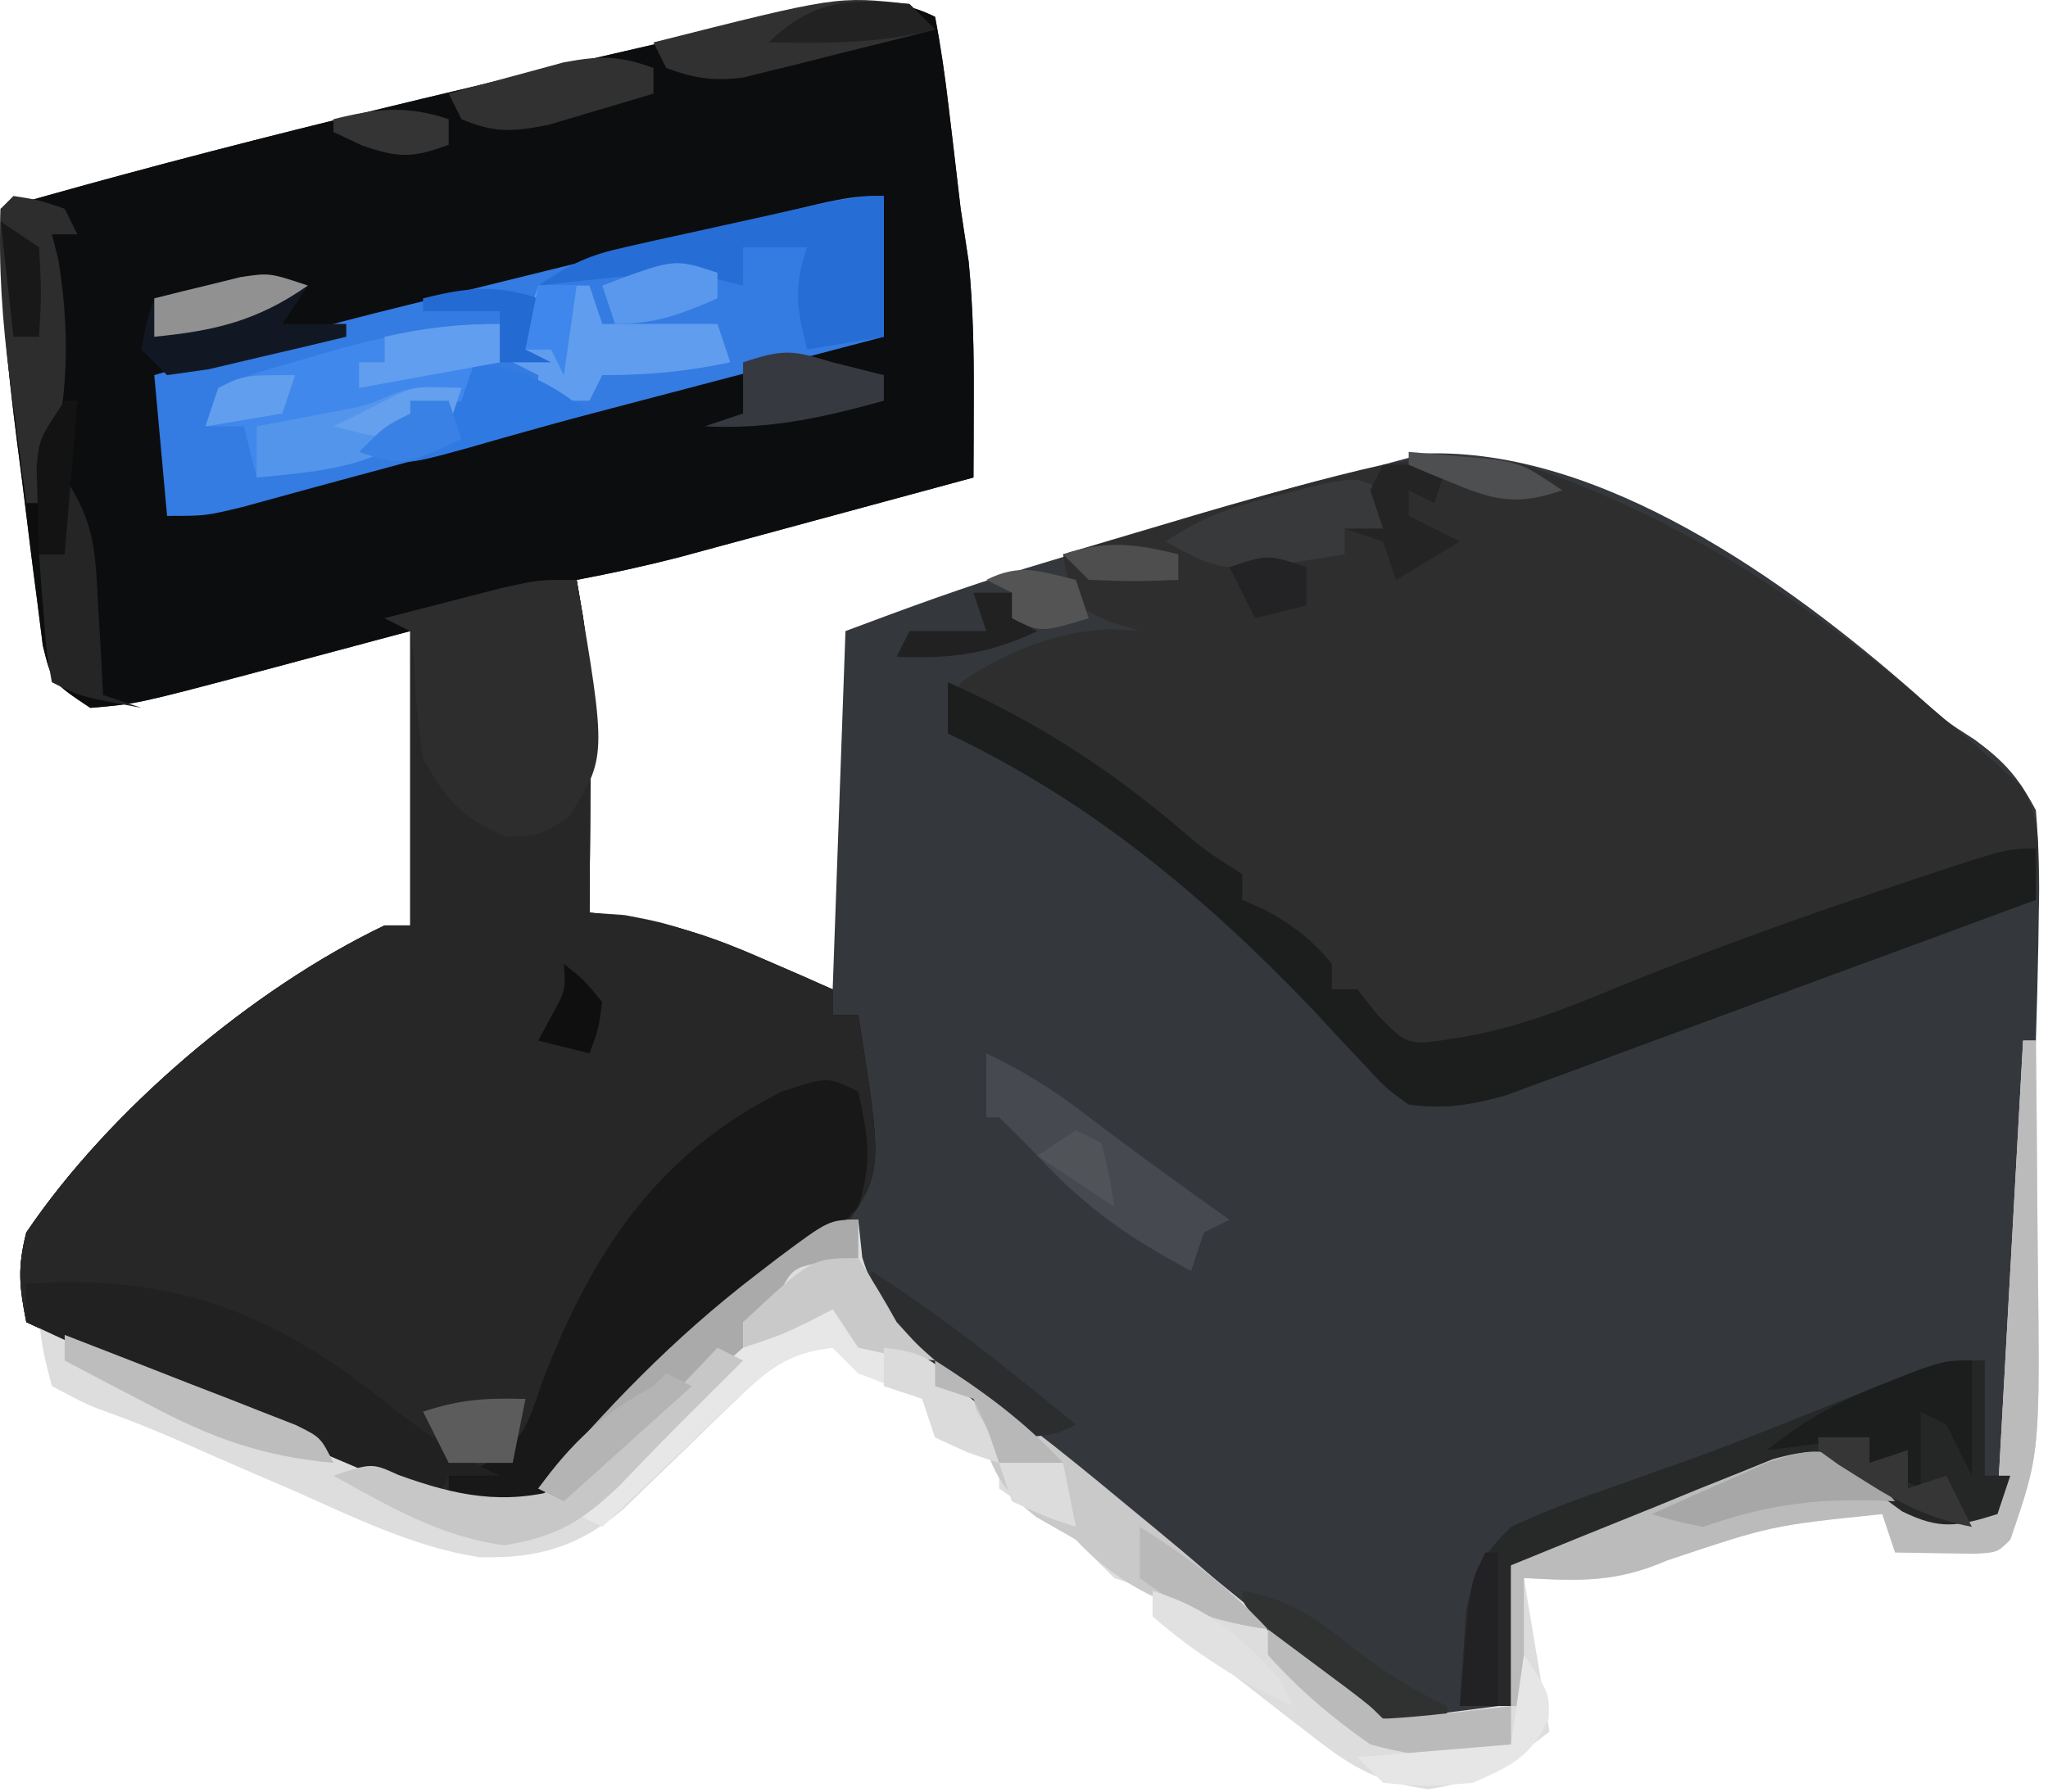<svg width="160" height="140" viewBox="0 0 160 140" fill="none" xmlns="http://www.w3.org/2000/svg">
<path d="M73.053 1.314C73.504 3.652 73.838 6.012 74.115 8.377C74.198 9.066 74.28 9.754 74.365 10.464C74.597 12.414 74.825 14.364 75.053 16.314C75.259 17.689 75.467 19.065 75.678 20.439C76.024 24.02 76.09 27.462 76.076 31.056C76.073 32.228 76.069 33.4 76.066 34.607C76.059 35.947 76.059 35.947 76.053 37.314C71.824 38.463 67.595 39.608 63.365 40.752C62.167 41.077 60.969 41.403 59.734 41.738C57.999 42.207 57.999 42.207 56.228 42.685C54.634 43.117 54.634 43.117 53.007 43.558C50.365 44.234 47.732 44.81 45.053 45.314C45.216 46.264 45.38 47.214 45.549 48.193C46.218 52.88 46.162 57.527 46.115 62.252C46.111 63.126 46.106 64.001 46.102 64.902C46.09 67.04 46.072 69.177 46.053 71.314C47.414 71.407 47.414 71.407 48.803 71.502C53.053 72.314 53.053 72.314 65.053 77.314C65.383 68.074 65.713 58.834 66.053 49.314C70.819 47.527 75.398 45.836 80.24 44.377C81.351 44.04 82.463 43.704 83.607 43.357C84.744 43.013 85.881 42.669 87.053 42.314C89.324 41.606 91.594 40.898 93.865 40.189C98.573 38.745 103.247 37.391 108.053 36.314C109.661 35.881 109.661 35.881 111.303 35.439C125.136 34.978 139.637 45.416 149.631 54.197C151.944 56.311 151.944 56.311 154.287 57.806C156.624 59.536 157.679 60.728 159.053 63.314C159.281 66.079 159.355 68.624 159.279 71.381C159.268 72.171 159.256 72.962 159.245 73.776C159.2 76.29 159.131 78.801 159.053 81.314C159.029 82.115 159.005 82.915 158.98 83.74C158.827 88.477 158.615 93.21 158.363 97.943C158.237 100.368 158.132 102.794 158.027 105.22C157.947 106.773 157.866 108.325 157.783 109.877C157.755 110.597 157.727 111.318 157.698 112.061C157.577 114.068 157.577 114.068 157.053 117.314C154.053 119.314 154.053 119.314 152.24 119.189C150.053 118.314 150.053 118.314 147.115 116.189C144.347 114.084 144.347 114.084 141.932 114.474C136.977 115.92 132.248 117.934 127.471 119.875C126.691 120.186 125.911 120.497 125.107 120.818C124.401 121.105 123.694 121.392 122.966 121.687C121.053 122.314 121.053 122.314 118.053 122.314C118.053 125.944 118.053 129.574 118.053 133.314C114.011 135.335 112.425 135.838 108.053 135.314C105.771 133.732 105.771 133.732 103.553 131.502C99.677 127.793 95.731 124.397 91.49 121.127C90.309 120.203 89.128 119.278 87.947 118.353C85.892 116.746 83.833 115.145 81.765 113.555C79.388 111.722 77.032 109.864 74.678 108.002C73.922 107.427 73.165 106.853 72.386 106.261C67.16 102.082 67.16 102.082 66.576 97.896C66.733 97.044 66.891 96.192 67.053 95.314C54.344 103.829 54.344 103.829 44.267 115.084C42.053 117.314 42.053 117.314 38.447 117.888C33.117 117.537 28.537 115.331 23.74 113.127C22.818 112.717 21.896 112.307 20.947 111.885C18.309 110.709 15.68 109.514 13.053 108.314C11.782 107.743 10.511 107.172 9.24 106.603C6.837 105.521 4.441 104.427 2.053 103.314C1.5 100.489 1.359 99.064 2.053 96.314C8.509 86.766 19.674 77.278 30.053 72.314C30.713 72.314 31.373 72.314 32.053 72.314C32.053 64.724 32.053 57.134 32.053 49.314C26.069 50.912 26.069 50.912 20.087 52.515C10.667 55.012 10.667 55.012 7.053 55.314C4.053 53.314 4.053 53.314 3.345 50.444C3.193 49.242 3.041 48.041 2.885 46.803C2.8 46.156 2.716 45.51 2.629 44.843C2.452 43.473 2.282 42.102 2.117 40.73C1.868 38.65 1.6 36.573 1.328 34.496C0.554 28.403 -0.044 22.468 0.053 16.314C17.525 11.28 35.187 7.129 52.901 3.054C55.513 2.441 58.109 1.794 60.705 1.119C64.872 0.117 69.105 -0.66 73.053 1.314Z" fill="#34373C"/>
<path d="M73.053 1.314C73.504 3.652 73.838 6.012 74.115 8.377C74.198 9.066 74.28 9.754 74.365 10.464C74.597 12.414 74.825 14.364 75.053 16.314C75.259 17.689 75.467 19.065 75.678 20.439C76.024 24.02 76.09 27.462 76.076 31.056C76.073 32.228 76.069 33.4 76.066 34.607C76.059 35.947 76.059 35.947 76.053 37.314C71.824 38.463 67.595 39.608 63.365 40.752C62.167 41.077 60.969 41.403 59.734 41.738C57.999 42.207 57.999 42.207 56.228 42.685C54.634 43.117 54.634 43.117 53.007 43.558C50.365 44.234 47.732 44.81 45.053 45.314C45.216 46.264 45.38 47.214 45.549 48.193C46.218 52.88 46.162 57.527 46.115 62.252C46.111 63.126 46.106 64.001 46.102 64.902C46.09 67.04 46.072 69.177 46.053 71.314C47.075 71.426 48.097 71.538 49.15 71.654C52.96 72.299 55.964 73.332 59.49 74.877C60.541 75.332 61.591 75.787 62.674 76.256C63.851 76.78 63.851 76.78 65.053 77.314C65.053 77.974 65.053 78.634 65.053 79.314C65.713 79.314 66.373 79.314 67.053 79.314C68.977 91.501 68.977 91.501 65.906 95.991C62.852 99.161 59.306 101.679 55.69 104.167C53.497 105.704 51.495 107.416 49.49 109.189C48.87 109.724 48.25 110.259 47.611 110.81C45.83 112.427 45.83 112.427 44.053 115.252C42.053 117.314 42.053 117.314 38.572 117.705C33.12 117.557 28.628 115.373 23.74 113.127C22.818 112.717 21.896 112.307 20.947 111.885C18.309 110.709 15.68 109.514 13.053 108.314C11.782 107.743 10.511 107.172 9.24 106.603C6.837 105.521 4.441 104.427 2.053 103.314C1.5 100.489 1.359 99.064 2.053 96.314C8.509 86.766 19.674 77.278 30.053 72.314C30.713 72.314 31.373 72.314 32.053 72.314C32.053 64.724 32.053 57.134 32.053 49.314C26.069 50.912 26.069 50.912 20.087 52.515C10.667 55.012 10.667 55.012 7.053 55.314C4.053 53.314 4.053 53.314 3.345 50.444C3.193 49.242 3.041 48.041 2.885 46.803C2.8 46.156 2.716 45.51 2.629 44.843C2.452 43.473 2.282 42.102 2.117 40.73C1.868 38.65 1.6 36.573 1.328 34.496C0.554 28.403 -0.044 22.468 0.053 16.314C17.525 11.28 35.187 7.129 52.901 3.054C55.513 2.441 58.109 1.794 60.705 1.119C64.872 0.117 69.105 -0.66 73.053 1.314Z" fill="#0C0D0E"/>
<path d="M119.053 36.314C131.75 40.558 142.028 47.589 152.053 56.314C152.795 56.937 153.538 57.559 154.303 58.201C154.942 58.775 155.581 59.348 156.24 59.939C156.791 60.426 157.341 60.914 157.908 61.416C159.658 64.319 159.229 67.009 159.053 70.314C153.732 72.287 148.407 74.247 143.08 76.201C140.978 76.974 138.879 77.75 136.78 78.529C133.415 79.778 130.047 81.015 126.678 82.252C125.603 82.653 124.528 83.055 123.42 83.468C122.404 83.839 121.388 84.21 120.342 84.591C119.441 84.924 118.541 85.257 117.614 85.599C114.877 86.363 112.874 86.674 110.053 86.314C108.238 85.004 108.238 85.004 106.557 83.166C105.922 82.494 105.288 81.823 104.634 81.131C103.968 80.408 103.302 79.684 102.615 78.939C94.098 70.047 85.263 62.65 74.053 57.314C74.287 55.455 74.287 55.455 75.053 53.314C79.187 50.547 84.042 48.668 89.053 49.314C88.248 49.067 87.444 48.819 86.615 48.564C85.769 48.152 84.924 47.739 84.053 47.314C83.392 45.236 83.392 45.236 83.053 43.314C85.719 42.52 88.385 41.729 91.053 40.939C91.796 40.718 92.54 40.496 93.307 40.267C97.019 39.17 100.729 38.129 104.49 37.213C109.923 35.843 113.397 35.124 119.053 36.314Z" fill="#2E2E2E"/>
<path d="M45.053 45.314C46.033 51.003 46.172 56.487 46.115 62.252C46.111 63.126 46.106 64.001 46.102 64.902C46.09 67.04 46.072 69.177 46.053 71.314C47.075 71.426 48.097 71.538 49.15 71.654C52.96 72.299 55.964 73.332 59.49 74.877C60.541 75.332 61.591 75.787 62.674 76.256C63.459 76.605 64.244 76.954 65.053 77.314C65.053 77.974 65.053 78.634 65.053 79.314C65.713 79.314 66.373 79.314 67.053 79.314C68.977 91.501 68.977 91.501 65.906 95.992C62.852 99.161 59.306 101.679 55.69 104.167C53.497 105.704 51.495 107.416 49.49 109.189C48.87 109.724 48.25 110.259 47.611 110.81C45.83 112.427 45.83 112.427 44.053 115.252C42.053 117.314 42.053 117.314 38.572 117.705C33.12 117.557 28.628 115.373 23.74 113.127C22.818 112.717 21.896 112.307 20.947 111.885C18.309 110.709 15.68 109.514 13.053 108.314C11.782 107.743 10.511 107.172 9.24 106.603C6.837 105.521 4.441 104.427 2.053 103.314C1.5 100.489 1.359 99.064 2.053 96.314C8.509 86.766 19.674 77.278 30.053 72.314C30.713 72.314 31.373 72.314 32.053 72.314C32.053 64.724 32.053 57.134 32.053 49.314C31.393 48.984 30.733 48.654 30.053 48.314C31.989 47.81 33.927 47.311 35.865 46.814C36.944 46.536 38.023 46.257 39.135 45.971C42.053 45.314 42.053 45.314 45.053 45.314Z" fill="#272727"/>
<path d="M158.053 81.314C158.383 81.314 158.713 81.314 159.053 81.314C159.103 85.583 159.139 89.851 159.163 94.119C159.173 95.568 159.186 97.017 159.204 98.466C159.38 113.555 159.38 113.555 157.053 120.314C156.053 121.314 156.053 121.314 154.205 121.412C152.154 121.379 150.103 121.347 148.053 121.314C147.723 120.324 147.393 119.334 147.053 118.314C138.403 119.206 138.403 119.206 130.24 121.939C126.2 123.682 123.414 123.544 119.053 123.314C120.043 129.254 120.043 129.254 121.053 135.314C117.83 137.83 115.637 139.231 111.553 139.814C107.278 139.204 105.457 137.969 102.053 135.314C100.929 134.446 100.929 134.446 99.783 133.56C98.217 132.348 96.657 131.129 95.103 129.9C93.47 128.637 91.771 127.46 90.053 126.314C90.053 125.654 90.053 124.994 90.053 124.314C88.568 123.819 88.568 123.819 87.053 123.314C86.053 122.314 85.053 121.314 84.053 120.314C83.001 119.634 81.949 118.953 80.865 118.252C79.937 117.612 79.009 116.973 78.053 116.314C78.053 115.654 78.053 114.994 78.053 114.314C77.248 114.046 76.444 113.778 75.615 113.502C74.769 113.11 73.924 112.718 73.053 112.314C72.558 110.829 72.558 110.829 72.053 109.314C70.407 108.597 68.739 107.931 67.053 107.314C66.393 106.654 65.733 105.994 65.053 105.314C61.767 105.649 60.061 106.923 57.74 109.185C57.139 109.76 56.539 110.334 55.92 110.926C55.304 111.528 54.688 112.131 54.053 112.752C52.828 113.942 51.599 115.129 50.365 116.31C49.825 116.838 49.285 117.366 48.728 117.91C45.214 120.855 42.071 121.807 37.448 121.684C32.335 120.895 27.689 118.583 22.99 116.502C21.94 116.05 20.89 115.598 19.808 115.133C17.783 114.26 15.763 113.376 13.748 112.48C12.112 111.772 10.46 111.101 8.784 110.496C6.869 109.802 6.869 109.802 4.053 108.314C3.377 105.721 3.377 105.721 3.053 103.314C6.533 104.729 10.012 106.146 13.49 107.564C14.464 107.96 15.438 108.356 16.441 108.763C21.713 110.914 26.94 113.121 32.106 115.515C35.645 116.968 38.414 117.771 42.053 116.314C44.691 113.853 46.941 111.198 49.252 108.427C52.173 105.03 55.492 102.328 59.053 99.627C59.617 99.193 60.181 98.76 60.762 98.313C64.775 95.314 64.775 95.314 67.053 95.314C67.156 96.284 67.259 97.253 67.365 98.252C69.004 103.837 73.84 106.604 78.296 109.968C81.609 112.507 84.821 115.172 88.053 117.814C89.418 118.924 90.784 120.033 92.15 121.142C106.716 132.978 106.716 132.978 108.053 134.314C111.074 134.137 114.049 133.695 117.053 133.314C117.383 129.684 117.713 126.054 118.053 122.314C121.798 120.78 125.548 119.261 129.303 117.752C130.898 117.095 130.898 117.095 132.525 116.426C133.55 116.016 134.575 115.607 135.631 115.185C136.573 114.803 137.516 114.421 138.487 114.027C141.252 113.259 142.427 113.247 145.053 114.314C146.022 115.015 146.991 115.717 147.99 116.439C151.191 118.875 151.191 118.875 156.053 117.314C156.713 105.434 157.373 93.554 158.053 81.314Z" fill="#DDDDDD"/>
<path d="M69.053 15.314C69.053 18.944 69.053 22.574 69.053 26.314C67.98 26.596 66.907 26.878 65.802 27.169C61.749 28.235 57.695 29.301 53.641 30.367C51.901 30.825 50.16 31.282 48.42 31.74C46.729 32.185 45.038 32.629 43.347 33.074C41.671 33.515 39.995 33.955 38.319 34.395C34.397 35.426 30.477 36.467 26.565 37.535C25.529 37.816 25.529 37.816 24.472 38.104C22.622 38.607 20.774 39.115 18.926 39.624C16.053 40.314 16.053 40.314 13.053 40.314C12.723 36.684 12.393 33.054 12.053 29.314C18.57 27.317 25.089 25.49 31.709 23.869C32.578 23.654 33.447 23.438 34.342 23.216C37.078 22.538 39.815 21.863 42.553 21.189C46.189 20.294 49.824 19.395 53.459 18.494C54.292 18.29 55.125 18.086 55.984 17.875C66.317 15.314 66.317 15.314 69.053 15.314Z" fill="#347BE2"/>
<path d="M74.053 53.314C80.761 56.283 86.304 59.827 91.924 64.545C94.131 66.442 94.131 66.442 97.053 68.314C97.053 68.974 97.053 69.634 97.053 70.314C97.651 70.582 98.249 70.85 98.865 71.127C101.051 72.313 102.466 73.41 104.053 75.314C104.053 75.974 104.053 76.634 104.053 77.314C104.713 77.314 105.373 77.314 106.053 77.314C106.589 77.995 107.125 78.675 107.678 79.377C110.013 81.724 110.013 81.724 113.689 81.131C118.159 80.441 122.089 78.933 126.24 77.189C133.271 74.344 140.356 71.77 147.553 69.377C148.467 69.07 149.381 68.764 150.323 68.448C156.791 66.314 156.791 66.314 159.053 66.314C159.053 67.634 159.053 68.954 159.053 70.314C153.732 72.287 148.407 74.247 143.08 76.201C140.978 76.974 138.879 77.75 136.78 78.529C133.415 79.778 130.047 81.015 126.678 82.252C125.065 82.854 125.065 82.854 123.42 83.468C122.404 83.839 121.388 84.21 120.342 84.592C119.441 84.924 118.541 85.257 117.614 85.599C114.877 86.363 112.874 86.674 110.053 86.314C108.238 85.004 108.238 85.004 106.557 83.166C105.922 82.494 105.288 81.823 104.634 81.131C103.968 80.408 103.302 79.684 102.615 78.939C94.098 70.047 85.263 62.65 74.053 57.314C74.053 55.994 74.053 54.674 74.053 53.314Z" fill="#1C1D1D"/>
<path d="M67.053 85.314C67.852 89.063 68.157 90.72 67.053 94.314C63.593 98.022 59.735 101.027 55.69 104.07C53.55 105.696 51.514 107.423 49.49 109.189C48.562 109.992 48.562 109.992 47.615 110.81C45.829 112.433 45.829 112.433 43.99 115.252C42.053 117.314 42.053 117.314 38.303 117.627C37.23 117.524 36.158 117.42 35.053 117.314C35.053 116.654 35.053 115.994 35.053 115.314C35.829 115.098 36.605 114.881 37.404 114.658C40.878 112.895 41.182 111.448 42.428 107.814C46.273 97.855 51.305 90.197 61.053 85.314C64.653 84.114 64.653 84.114 67.053 85.314Z" fill="#181818"/>
<path d="M155.053 106.314C155.053 109.284 155.053 112.254 155.053 115.314C155.713 115.314 156.373 115.314 157.053 115.314C156.723 116.304 156.393 117.294 156.053 118.314C153.99 119.127 153.99 119.127 151.053 119.314C149.175 118.13 147.557 116.818 145.896 115.345C144.091 114.119 144.091 114.119 141.904 114.435C136.979 115.953 132.243 117.936 127.471 119.875C126.691 120.186 125.911 120.497 125.107 120.818C124.401 121.105 123.694 121.392 122.966 121.688C121.053 122.314 121.053 122.314 118.053 122.314C118.053 125.944 118.053 129.574 118.053 133.314C116.733 133.314 115.413 133.314 114.053 133.314C114.14 131.73 114.249 130.147 114.365 128.564C114.423 127.682 114.481 126.801 114.541 125.892C115.155 122.801 115.79 121.516 118.053 119.314C120.424 118.221 122.656 117.331 125.115 116.502C126.548 115.994 127.98 115.485 129.412 114.974C130.164 114.709 130.916 114.444 131.691 114.17C136.573 112.401 141.384 110.439 146.199 108.499C151.724 106.314 151.724 106.314 155.053 106.314Z" fill="#272828"/>
<path d="M45.053 45.314C47.415 59.195 47.415 59.195 44.365 63.939C42.053 65.314 42.053 65.314 39.553 65.377C36.072 63.897 34.942 62.62 33.053 59.314C32.635 56.671 32.429 54.097 32.326 51.424C32.236 50.727 32.146 50.031 32.053 49.314C31.393 48.984 30.733 48.654 30.053 48.314C31.989 47.81 33.927 47.311 35.865 46.814C36.944 46.536 38.023 46.257 39.135 45.971C42.053 45.314 42.053 45.314 45.053 45.314Z" fill="#2D2D2D"/>
<path d="M2.053 100.314C14.029 99.495 21.889 102.812 31.053 110.314C33.64 112.31 36.084 113.936 39.053 115.314C37.733 115.314 36.413 115.314 35.053 115.314C34.723 115.974 34.393 116.634 34.053 117.314C11.251 107.601 11.251 107.601 2.053 103.314C2.053 102.324 2.053 101.334 2.053 100.314Z" fill="#212121"/>
<path d="M158.053 81.314C158.383 81.314 158.713 81.314 159.053 81.314C159.103 85.583 159.139 89.851 159.163 94.119C159.173 95.568 159.186 97.017 159.204 98.466C159.38 113.555 159.38 113.555 157.053 120.314C156.053 121.314 156.053 121.314 154.205 121.412C152.154 121.379 150.103 121.347 148.053 121.314C147.723 120.324 147.393 119.334 147.053 118.314C138.403 119.206 138.403 119.206 130.24 121.939C126.2 123.682 123.414 123.544 119.053 123.314C119.053 126.614 119.053 129.914 119.053 133.314C118.723 133.314 118.393 133.314 118.053 133.314C118.053 129.684 118.053 126.054 118.053 122.314C121.798 120.78 125.548 119.261 129.303 117.752C130.898 117.095 130.898 117.095 132.525 116.426C134.063 115.812 134.063 115.812 135.631 115.185C136.573 114.803 137.516 114.421 138.487 114.027C141.252 113.259 142.427 113.247 145.053 114.314C146.507 115.366 146.507 115.366 147.99 116.439C151.191 118.875 151.191 118.875 156.053 117.314C156.713 105.434 157.373 93.554 158.053 81.314Z" fill="#BBBBBC"/>
<path d="M39.053 25.314C39.053 26.304 39.053 27.294 39.053 28.314C38.393 28.314 37.733 28.314 37.053 28.314C36.723 29.964 36.393 31.614 36.053 33.314C35.723 32.654 35.393 31.994 35.053 31.314C34.64 31.768 34.228 32.222 33.803 32.689C29.661 36.535 25.502 36.769 20.053 37.314C19.723 35.994 19.393 34.674 19.053 33.314C18.063 33.314 17.073 33.314 16.053 33.314C16.383 32.324 16.713 31.334 17.053 30.314C19.818 29.181 19.818 29.181 23.303 28.189C25.012 27.69 25.012 27.69 26.756 27.181C31.03 26.057 34.617 25.314 39.053 25.314Z" fill="#4188EC"/>
<path d="M67.053 98.314C68.091 99.957 69.088 101.627 70.053 103.314C71.043 103.974 72.033 104.634 73.053 105.314C73.383 106.304 73.713 107.294 74.053 108.314C74.548 108.809 75.043 109.304 75.553 109.814C77.053 111.314 77.053 111.314 78.053 114.314C75.615 113.502 75.615 113.502 73.053 112.314C72.723 111.324 72.393 110.334 72.053 109.314C70.407 108.597 68.739 107.931 67.053 107.314C66.393 106.654 65.733 105.994 65.053 105.314C61.724 105.648 59.974 106.991 57.599 109.256C56.981 109.839 56.362 110.422 55.724 111.023C54.773 111.941 54.773 111.941 53.803 112.877C53.153 113.492 52.503 114.108 51.834 114.742C50.234 116.26 48.641 117.784 47.053 119.314C46.393 118.984 45.733 118.654 45.053 118.314C48.032 114.217 51.455 111.153 55.346 107.963C57.307 106.323 57.307 106.323 58.053 103.314C63.401 98.314 63.401 98.314 67.053 98.314Z" fill="#E7E7E7"/>
<path d="M69.053 15.314C69.053 18.944 69.053 22.574 69.053 26.314C67.073 26.644 65.093 26.974 63.053 27.314C62.253 24.027 61.956 22.604 63.053 19.314C61.403 19.314 59.753 19.314 58.053 19.314C58.053 20.304 58.053 21.294 58.053 22.314C57.348 22.14 56.642 21.966 55.916 21.787C52.852 21.281 50.321 21.418 47.24 21.752C45.776 21.904 45.776 21.904 44.283 22.06C43.179 22.186 43.179 22.186 42.053 22.314C44.724 20.533 46 19.939 48.994 19.279C49.742 19.11 50.491 18.94 51.262 18.765C52.038 18.596 52.815 18.426 53.615 18.252C66.839 15.314 66.839 15.314 69.053 15.314Z" fill="#266DD5"/>
<path d="M73.053 106.314C78.276 109.627 82.986 113.427 87.74 117.377C88.499 118.001 89.257 118.626 90.039 119.269C93.164 121.854 96.224 124.404 99.053 127.314C93.272 126.438 88.059 124.669 84.053 120.314C82.537 119.448 82.537 119.448 80.99 118.564C77.339 115.768 77.122 113.674 76.053 109.314C75.063 108.984 74.073 108.654 73.053 108.314C73.053 107.654 73.053 106.994 73.053 106.314Z" fill="#C9C9C9"/>
<path d="M77.053 82.314C79.924 83.658 82.357 85.191 84.865 87.127C88.543 89.935 92.277 92.64 96.053 95.314C95.063 95.809 95.063 95.809 94.053 96.314C93.723 97.304 93.393 98.294 93.053 99.314C88.263 96.778 84.768 94.339 81.053 90.314C80.07 89.297 79.078 88.288 78.053 87.314C77.723 87.314 77.393 87.314 77.053 87.314C77.053 85.664 77.053 84.014 77.053 82.314Z" fill="#46494F"/>
<path d="M1.053 15.314C3.053 15.627 3.053 15.627 5.053 16.314C5.383 16.974 5.713 17.634 6.053 18.314C5.393 18.314 4.733 18.314 4.053 18.314C4.218 18.954 4.383 19.593 4.553 20.252C5.655 27.006 5.254 32.848 3.053 39.314C2.723 39.314 2.393 39.314 2.053 39.314C1.714 36.794 1.381 34.273 1.053 31.752C0.957 31.047 0.862 30.343 0.764 29.617C0.188 25.157 -0.133 20.822 0.053 16.314C0.383 15.984 0.713 15.654 1.053 15.314Z" fill="#2D2D2D"/>
<path d="M67.053 95.314C67.053 96.304 67.053 97.294 67.053 98.314C65.877 98.438 65.877 98.438 64.678 98.564C61.905 99.042 61.905 99.042 60.74 101.377C60.513 102.016 60.286 102.655 60.053 103.314C59.393 103.314 58.733 103.314 58.053 103.314C58.053 103.974 58.053 104.634 58.053 105.314C56.333 106.853 54.551 108.322 52.74 109.752C48.209 113.325 48.209 113.325 44.053 117.314C43.393 116.984 42.733 116.654 42.053 116.314C47.283 110.104 52.602 104.571 59.053 99.627C59.616 99.193 60.18 98.76 60.76 98.313C64.778 95.314 64.778 95.314 67.053 95.314Z" fill="#AAAAAA"/>
<path d="M56.053 105.314C56.713 105.644 57.373 105.974 58.053 106.314C56.346 108.021 54.638 109.728 52.928 111.431C51.388 112.978 49.873 114.549 48.365 116.127C45.373 118.957 43.474 120.077 39.428 120.752C34.422 120.103 30.43 117.737 26.053 115.314C29.053 114.314 29.053 114.314 31.115 115.252C35.659 116.895 39.322 117.645 44.053 116.314C48.583 113.288 52.329 109.256 56.053 105.314Z" fill="#C7C7C7"/>
<path d="M42.053 22.314C43.373 22.314 44.693 22.314 46.053 22.314C46.383 23.304 46.713 24.294 47.053 25.314C50.023 25.314 52.993 25.314 56.053 25.314C56.383 26.304 56.713 27.294 57.053 28.314C53.588 29.044 50.588 29.314 47.053 29.314C46.723 29.974 46.393 30.634 46.053 31.314C44.733 31.314 43.413 31.314 42.053 31.314C42.053 30.654 42.053 29.994 42.053 29.314C41.393 28.984 40.733 28.654 40.053 28.314C40.713 26.334 41.373 24.354 42.053 22.314Z" fill="#609DEF"/>
<path d="M108.053 38.314C108.053 39.304 108.053 40.294 108.053 41.314C107.063 41.314 106.073 41.314 105.053 41.314C105.053 41.974 105.053 42.634 105.053 43.314C95.643 44.831 95.643 44.831 91.053 42.314C94.172 40.234 96.503 39.526 100.115 38.627C101.179 38.355 102.242 38.083 103.338 37.803C106.053 37.314 106.053 37.314 108.053 38.314Z" fill="#37393A"/>
<path d="M24.053 22.314C23.063 23.799 23.063 23.799 22.053 25.314C23.703 25.314 25.353 25.314 27.053 25.314C27.053 25.644 27.053 25.974 27.053 26.314C24.764 26.87 22.472 27.408 20.178 27.939C18.901 28.241 17.625 28.543 16.311 28.853C15.235 29.005 14.16 29.157 13.053 29.314C12.393 28.654 11.733 27.994 11.053 27.314C11.428 25.189 11.428 25.189 12.053 23.314C13.488 22.95 14.926 22.598 16.365 22.252C17.166 22.055 17.966 21.857 18.791 21.654C21.053 21.314 21.053 21.314 24.053 22.314Z" fill="#121823"/>
<path d="M154.053 106.314C154.383 106.314 154.713 106.314 155.053 106.314C155.053 109.284 155.053 112.254 155.053 115.314C155.713 115.314 156.373 115.314 157.053 115.314C156.723 116.304 156.393 117.294 156.053 118.314C152.94 119.282 151.573 119.571 148.596 118.099C147.818 117.531 147.041 116.962 146.24 116.377C145.45 115.811 144.66 115.245 143.846 114.662C143.254 114.217 142.662 113.772 142.053 113.314C143.373 112.984 144.693 112.654 146.053 112.314C146.053 112.974 146.053 113.634 146.053 114.314C147.043 113.984 148.033 113.654 149.053 113.314C149.383 112.324 149.713 111.334 150.053 110.314C151.043 110.644 152.033 110.974 153.053 111.314C153.383 109.664 153.713 108.014 154.053 106.314Z" fill="#252626"/>
<path d="M154.053 106.314C154.053 109.284 154.053 112.254 154.053 115.314C153.393 113.994 152.733 112.674 152.053 111.314C151.393 110.984 150.733 110.654 150.053 110.314C150.053 112.294 150.053 114.274 150.053 116.314C148.733 115.654 147.413 114.994 146.053 114.314C146.053 113.654 146.053 112.994 146.053 112.314C143.413 112.644 140.773 112.974 138.053 113.314C140.949 110.963 143.706 109.479 147.178 108.127C148.481 107.61 148.481 107.61 149.81 107.084C152.053 106.314 152.053 106.314 154.053 106.314Z" fill="#1C1D1D"/>
<path d="M71.053 0.314C71.713 0.974 72.373 1.634 73.053 2.314C70.305 3.013 67.555 3.699 64.803 4.377C64.025 4.576 63.248 4.775 62.447 4.98C61.693 5.164 60.939 5.348 60.162 5.537C59.471 5.71 58.779 5.882 58.067 6.061C55.758 6.351 54.229 6.126 52.053 5.314C51.723 4.654 51.393 3.994 51.053 3.314C65.41 -0.313 65.41 -0.313 71.053 0.314Z" fill="#313131"/>
<path d="M5.053 37.314C7.477 40.951 7.439 43.171 7.678 47.502C7.752 48.774 7.827 50.046 7.904 51.357C7.953 52.333 8.002 53.309 8.053 54.314C9.043 54.644 10.033 54.974 11.053 55.314C6.303 54.439 6.303 54.439 4.053 53.314C3.639 51.029 3.639 51.029 3.428 48.252C3.353 47.333 3.278 46.413 3.201 45.467C3.152 44.756 3.103 44.046 3.053 43.314C3.713 43.314 4.373 43.314 5.053 43.314C5.053 41.334 5.053 39.354 5.053 37.314Z" fill="#252525"/>
<path d="M37.053 28.314C40.92 28.851 43.023 29.9 46.053 32.314C43.618 33.012 41.18 33.698 38.74 34.377C38.05 34.576 37.36 34.775 36.648 34.98C31.392 36.428 31.392 36.428 28.053 35.314C30.144 33.222 31.235 32.463 34.115 31.939C35.074 31.63 35.074 31.63 36.053 31.314C36.383 30.324 36.713 29.334 37.053 28.314Z" fill="#2F79E3"/>
<path d="M51.053 5.314C51.053 5.974 51.053 6.634 51.053 7.314C49.306 7.847 47.555 8.365 45.803 8.877C44.828 9.167 43.854 9.457 42.849 9.756C40.077 10.309 38.638 10.399 36.053 9.314C35.723 8.654 35.393 7.994 35.053 7.314C36.966 6.782 38.884 6.264 40.803 5.752C41.87 5.462 42.937 5.172 44.037 4.873C46.896 4.343 48.369 4.33 51.053 5.314Z" fill="#313131"/>
<path d="M33.615 30.252C34.822 30.283 34.822 30.283 36.053 30.314C35.723 31.304 35.393 32.294 35.053 33.314C35.053 32.654 35.053 31.994 35.053 31.314C34.64 31.768 34.228 32.222 33.803 32.689C29.661 36.535 25.502 36.769 20.053 37.314C20.053 35.994 20.053 34.674 20.053 33.314C20.763 33.181 21.473 33.049 22.205 32.912C23.124 32.735 24.043 32.559 24.99 32.377C26.365 32.116 26.365 32.116 27.767 31.849C30.56 31.195 30.662 30.324 33.615 30.252Z" fill="#5495EC"/>
<path d="M68.053 99.314C73.722 102.895 78.857 107.084 84.053 111.314C82.443 112.111 82.443 112.111 80.053 112.314C77.761 110.806 75.847 109.354 73.803 107.564C73.248 107.108 72.694 106.652 72.123 106.181C70.699 104.967 69.368 103.646 68.053 102.314C68.053 101.324 68.053 100.334 68.053 99.314Z" fill="#2C2D2E"/>
<path d="M65.053 28.314C65.795 28.5 66.538 28.686 67.303 28.877C67.88 29.021 68.458 29.166 69.053 29.314C69.053 29.974 69.053 30.634 69.053 31.314C64.21 32.65 60.118 33.568 55.053 33.314C56.043 32.984 57.033 32.654 58.053 32.314C58.053 30.994 58.053 29.674 58.053 28.314C61.281 27.238 61.953 27.375 65.053 28.314Z" fill="#363940"/>
<path d="M5.053 104.314C8.37 105.595 11.68 106.89 14.99 108.189C15.936 108.554 16.881 108.919 17.855 109.295C18.755 109.649 19.654 110.004 20.58 110.369C21.413 110.694 22.245 111.018 23.103 111.353C25.053 112.314 25.053 112.314 26.053 114.314C20.519 113.809 16.492 112.358 11.615 109.752C10.661 109.258 10.661 109.258 9.687 108.754C8.138 107.95 6.594 107.133 5.053 106.314C5.053 105.654 5.053 104.994 5.053 104.314Z" fill="#BDBDBD"/>
<path d="M97.053 124.314C100.415 124.922 102.398 126.131 105.053 128.252C107.627 130.298 110.064 131.933 113.053 133.314C113.053 133.644 113.053 133.974 113.053 134.314C109.198 134.716 107.511 134.634 104.279 132.381C103.421 131.554 102.562 130.728 101.678 129.877C100.804 129.053 99.93 128.229 99.029 127.381C97.053 125.314 97.053 125.314 97.053 124.314Z" fill="#303131"/>
<path d="M67.053 98.314C68.11 99.945 69.105 101.617 70.053 103.314C71.635 105.066 71.635 105.066 73.053 106.314C70.178 106.002 70.178 106.002 67.053 105.314C66.393 104.324 65.733 103.334 65.053 102.314C64.454 102.624 63.856 102.933 63.24 103.252C61.053 104.314 61.053 104.314 58.053 105.314C58.053 104.654 58.053 103.994 58.053 103.314C63.41 98.314 63.41 98.314 67.053 98.314Z" fill="#C9C9C9"/>
<path d="M108.053 36.314C109.703 36.314 111.353 36.314 113.053 36.314C112.723 37.304 112.393 38.294 112.053 39.314C111.393 38.984 110.733 38.654 110.053 38.314C110.053 38.974 110.053 39.634 110.053 40.314C111.373 40.974 112.693 41.634 114.053 42.314C111.578 43.799 111.578 43.799 109.053 45.314C108.723 44.324 108.393 43.334 108.053 42.314C107.063 41.984 106.073 41.654 105.053 41.314C106.043 41.314 107.033 41.314 108.053 41.314C107.723 40.324 107.393 39.334 107.053 38.314C107.383 37.654 107.713 36.994 108.053 36.314Z" fill="#242425"/>
<path d="M145.053 114.314C146.803 115.877 146.803 115.877 148.053 117.314C147.473 117.291 146.893 117.268 146.295 117.244C141.365 117.13 137.744 117.678 133.053 119.314C130.885 118.873 130.885 118.873 129.053 118.314C130.963 117.446 132.881 116.595 134.803 115.752C135.87 115.276 136.937 114.8 138.037 114.31C141.086 113.303 142.193 112.978 145.053 114.314Z" fill="#A7A7A7"/>
<path d="M99.053 127.314C100.366 128.292 101.678 129.272 102.99 130.252C103.721 130.797 104.452 131.342 105.205 131.904C107.053 133.314 107.053 133.314 108.053 134.314C109.744 134.225 111.432 134.068 113.115 133.877C114.034 133.775 114.953 133.673 115.9 133.568C116.966 133.442 116.966 133.442 118.053 133.314C118.053 134.304 118.053 135.294 118.053 136.314C114.135 137.724 111.043 137.378 107.053 136.314C104.105 134.255 101.444 132.004 99.053 129.314C99.053 128.654 99.053 127.994 99.053 127.314Z" fill="#BABABA"/>
<path d="M119.053 129.314C121.053 132.314 121.053 132.314 120.99 134.314C119.597 137.286 118.039 138.016 115.053 139.314C111.365 139.627 111.365 139.627 108.053 139.314C107.393 138.654 106.733 137.994 106.053 137.314C111.993 136.819 111.993 136.819 118.053 136.314C118.383 134.004 118.713 131.694 119.053 129.314Z" fill="#E6E6E6"/>
<path d="M41.053 109.314C40.723 110.964 40.393 112.614 40.053 114.314C38.403 114.314 36.753 114.314 35.053 114.314C34.393 112.994 33.733 111.674 33.053 110.314C35.981 109.338 38.009 109.232 41.053 109.314Z" fill="#5C5C5C"/>
<path d="M89.053 119.314C92.796 121.696 96.03 124.059 99.053 127.314C95.119 126.752 92.221 125.758 89.053 123.314C89.053 121.994 89.053 120.674 89.053 119.314Z" fill="#B8B9B8"/>
<path d="M69.053 105.314C72.183 105.65 73.053 106.315 75.24 108.689C77.053 111.314 77.053 111.314 78.053 114.314C75.615 113.502 75.615 113.502 73.053 112.314C72.723 111.324 72.393 110.334 72.053 109.314C71.063 108.984 70.073 108.654 69.053 108.314C69.053 107.324 69.053 106.334 69.053 105.314Z" fill="#DBDBDB"/>
<path d="M24.053 22.314C20.097 25.071 16.828 25.846 12.053 26.314C12.053 25.324 12.053 24.334 12.053 23.314C13.488 22.95 14.926 22.598 16.365 22.252C17.166 22.055 17.966 21.857 18.791 21.654C21.053 21.314 21.053 21.314 24.053 22.314Z" fill="#929191"/>
<path d="M5.053 31.314C5.383 31.314 5.713 31.314 6.053 31.314C5.723 35.274 5.393 39.234 5.053 43.314C4.393 43.314 3.733 43.314 3.053 43.314C2.998 41.877 2.96 40.44 2.928 39.002C2.904 38.201 2.881 37.401 2.857 36.576C3.053 34.314 3.053 34.314 5.053 31.314Z" fill="#131313"/>
<path d="M39.053 25.314C39.053 26.304 39.053 27.294 39.053 28.314C35.423 28.974 31.793 29.634 28.053 30.314C28.053 29.654 28.053 28.994 28.053 28.314C28.713 28.314 29.373 28.314 30.053 28.314C30.053 27.654 30.053 26.994 30.053 26.314C33.206 25.613 35.78 25.314 39.053 25.314Z" fill="#629EEF"/>
<path d="M71.053 0.314C71.713 0.974 72.373 1.634 73.053 2.314C68.644 3.417 64.569 3.391 60.053 3.314C63.555 -0.048 66.312 -0.125 71.053 0.314Z" fill="#222222"/>
<path d="M116.053 121.314C116.383 121.314 116.713 121.314 117.053 121.314C117.053 125.274 117.053 129.234 117.053 133.314C116.063 133.314 115.073 133.314 114.053 133.314C114.194 131.689 114.341 130.064 114.49 128.439C114.571 127.534 114.653 126.629 114.736 125.697C115.053 123.314 115.053 123.314 116.053 121.314Z" fill="#222224"/>
<path d="M90.053 124.314C94.492 125.71 96.958 127.875 100.053 131.314C100.383 131.974 100.713 132.634 101.053 133.314C97.092 131.572 93.308 129.167 90.053 126.314C90.053 125.654 90.053 124.994 90.053 124.314Z" fill="#E1E1E1"/>
<path d="M142.053 112.314C143.373 112.314 144.693 112.314 146.053 112.314C146.053 112.974 146.053 113.634 146.053 114.314C147.043 113.984 148.033 113.654 149.053 113.314C149.053 114.304 149.053 115.294 149.053 116.314C150.043 115.984 151.033 115.654 152.053 115.314C152.713 116.634 153.373 117.954 154.053 119.314C150.861 118.682 148.54 117.558 145.803 115.814C145.096 115.371 144.39 114.927 143.662 114.47C143.131 114.089 142.6 113.707 142.053 113.314C142.053 112.984 142.053 112.654 142.053 112.314Z" fill="#363636"/>
<path d="M84.053 45.314C84.383 46.304 84.713 47.294 85.053 48.314C81.303 49.439 81.303 49.439 79.053 48.314C79.053 47.654 79.053 46.994 79.053 46.314C78.393 45.984 77.733 45.654 77.053 45.314C79.719 43.981 81.219 44.643 84.053 45.314Z" fill="#545455"/>
<path d="M56.053 21.314C56.053 21.974 56.053 22.634 56.053 23.314C53.147 24.571 51.257 25.314 48.053 25.314C47.723 24.324 47.393 23.334 47.053 22.314C52.678 20.189 52.678 20.189 56.053 21.314Z" fill="#5998ED"/>
<path d="M73.053 106.314C76.796 108.696 80.03 111.059 83.053 114.314C81.403 114.314 79.753 114.314 78.053 114.314C77.784 113.51 77.516 112.705 77.24 111.877C76.848 111.031 76.456 110.185 76.053 109.314C75.063 108.984 74.073 108.654 73.053 108.314C73.053 107.654 73.053 106.994 73.053 106.314Z" fill="#B8B8B8"/>
<path d="M52.053 107.314C52.713 107.644 53.373 107.974 54.053 108.314C50.753 111.284 47.453 114.254 44.053 117.314C43.393 116.984 42.733 116.654 42.053 116.314C44.712 112.67 47.087 110.458 51.053 108.314C51.383 107.984 51.713 107.654 52.053 107.314Z" fill="#B4B4B4"/>
<path d="M76.053 46.314C77.043 46.314 78.033 46.314 79.053 46.314C79.053 46.974 79.053 47.634 79.053 48.314C79.713 48.644 80.373 48.974 81.053 49.314C77.223 51.117 74.272 51.51 70.053 51.314C70.383 50.654 70.713 49.994 71.053 49.314C73.033 49.314 75.013 49.314 77.053 49.314C76.723 48.324 76.393 47.334 76.053 46.314Z" fill="#212122"/>
<path d="M42.053 23.314C41.723 24.634 41.393 25.954 41.053 27.314C41.713 27.644 42.373 27.974 43.053 28.314C41.733 28.314 40.413 28.314 39.053 28.314C39.053 26.994 39.053 25.674 39.053 24.314C37.073 24.314 35.093 24.314 33.053 24.314C33.053 23.984 33.053 23.654 33.053 23.314C36.431 22.47 38.727 22.206 42.053 23.314Z" fill="#246AD3"/>
<path d="M42.053 22.314C43.043 22.314 44.033 22.314 45.053 22.314C44.723 24.624 44.393 26.934 44.053 29.314C43.723 28.654 43.393 27.994 43.053 27.314C42.393 27.314 41.733 27.314 41.053 27.314C41.383 25.664 41.713 24.014 42.053 22.314Z" fill="#3F87EC"/>
<path d="M0.053 17.314C1.538 18.304 1.538 18.304 3.053 19.314C3.24 22.939 3.24 22.939 3.053 26.314C2.393 26.314 1.733 26.314 1.053 26.314C0.723 23.344 0.393 20.374 0.053 17.314Z" fill="#181818"/>
<path d="M92.053 43.314C92.053 43.974 92.053 44.634 92.053 45.314C88.678 45.439 88.678 45.439 85.053 45.314C84.393 44.654 83.733 43.994 83.053 43.314C86.378 42.206 88.674 42.47 92.053 43.314Z" fill="#4E4E4E"/>
<path d="M110.053 35.314C111.491 35.429 112.928 35.556 114.365 35.689C115.566 35.794 115.566 35.794 116.791 35.9C119.053 36.314 119.053 36.314 122.053 38.314C118.748 39.438 117.002 39.21 113.803 37.877C113.096 37.589 112.39 37.302 111.662 37.006C111.131 36.778 110.6 36.549 110.053 36.314C110.053 35.984 110.053 35.654 110.053 35.314Z" fill="#4E4F50"/>
<path d="M33.615 30.252C34.822 30.283 34.822 30.283 36.053 30.314C35.723 31.304 35.393 32.294 35.053 33.314C35.053 32.654 35.053 31.994 35.053 31.314C34.681 31.83 34.31 32.346 33.928 32.877C32.053 34.314 32.053 34.314 28.865 34.002C27.937 33.775 27.009 33.548 26.053 33.314C26.692 33.005 27.331 32.696 27.99 32.377C32.041 30.29 32.041 30.29 33.615 30.252Z" fill="#64A0EE"/>
<path d="M78.053 114.314C79.703 114.314 81.353 114.314 83.053 114.314C83.383 115.964 83.713 117.614 84.053 119.314C81.615 118.502 81.615 118.502 79.053 117.314C78.723 116.324 78.393 115.334 78.053 114.314Z" fill="#DCDCDC"/>
<path d="M44.053 75.314C45.615 76.564 45.615 76.564 47.053 78.314C46.74 80.502 46.74 80.502 46.053 82.314C44.733 81.984 43.413 81.654 42.053 81.314C42.383 80.695 42.713 80.077 43.053 79.439C44.195 77.404 44.195 77.404 44.053 75.314Z" fill="#0F0F0F"/>
<path d="M102.053 44.314C102.053 45.304 102.053 46.294 102.053 47.314C100.733 47.644 99.413 47.974 98.053 48.314C97.393 46.994 96.733 45.674 96.053 44.314C99.053 43.314 99.053 43.314 102.053 44.314Z" fill="#232325"/>
<path d="M32.053 31.314C33.043 31.314 34.033 31.314 35.053 31.314C35.383 32.304 35.713 33.294 36.053 34.314C31.428 36.439 31.428 36.439 28.053 35.314C30.053 33.314 30.053 33.314 32.053 32.314C32.053 31.984 32.053 31.654 32.053 31.314Z" fill="#3981E5"/>
<path d="M35.053 9.314C35.053 9.974 35.053 10.634 35.053 11.314C32.264 12.347 31.185 12.359 28.303 11.377C27.56 11.026 26.818 10.675 26.053 10.314C26.053 9.984 26.053 9.654 26.053 9.314C29.431 8.47 31.727 8.206 35.053 9.314Z" fill="#343434"/>
<path d="M84.053 88.314C84.713 88.644 85.373 88.974 86.053 89.314C86.678 91.877 86.678 91.877 87.053 94.314C85.073 92.994 83.093 91.674 81.053 90.314C82.043 89.654 83.033 88.994 84.053 88.314Z" fill="#505358"/>
<path d="M23.053 29.314C22.723 30.304 22.393 31.294 22.053 32.314C20.073 32.644 18.093 32.974 16.053 33.314C16.383 32.324 16.713 31.334 17.053 30.314C19.053 29.314 19.053 29.314 23.053 29.314Z" fill="#619EEE"/>
</svg>

